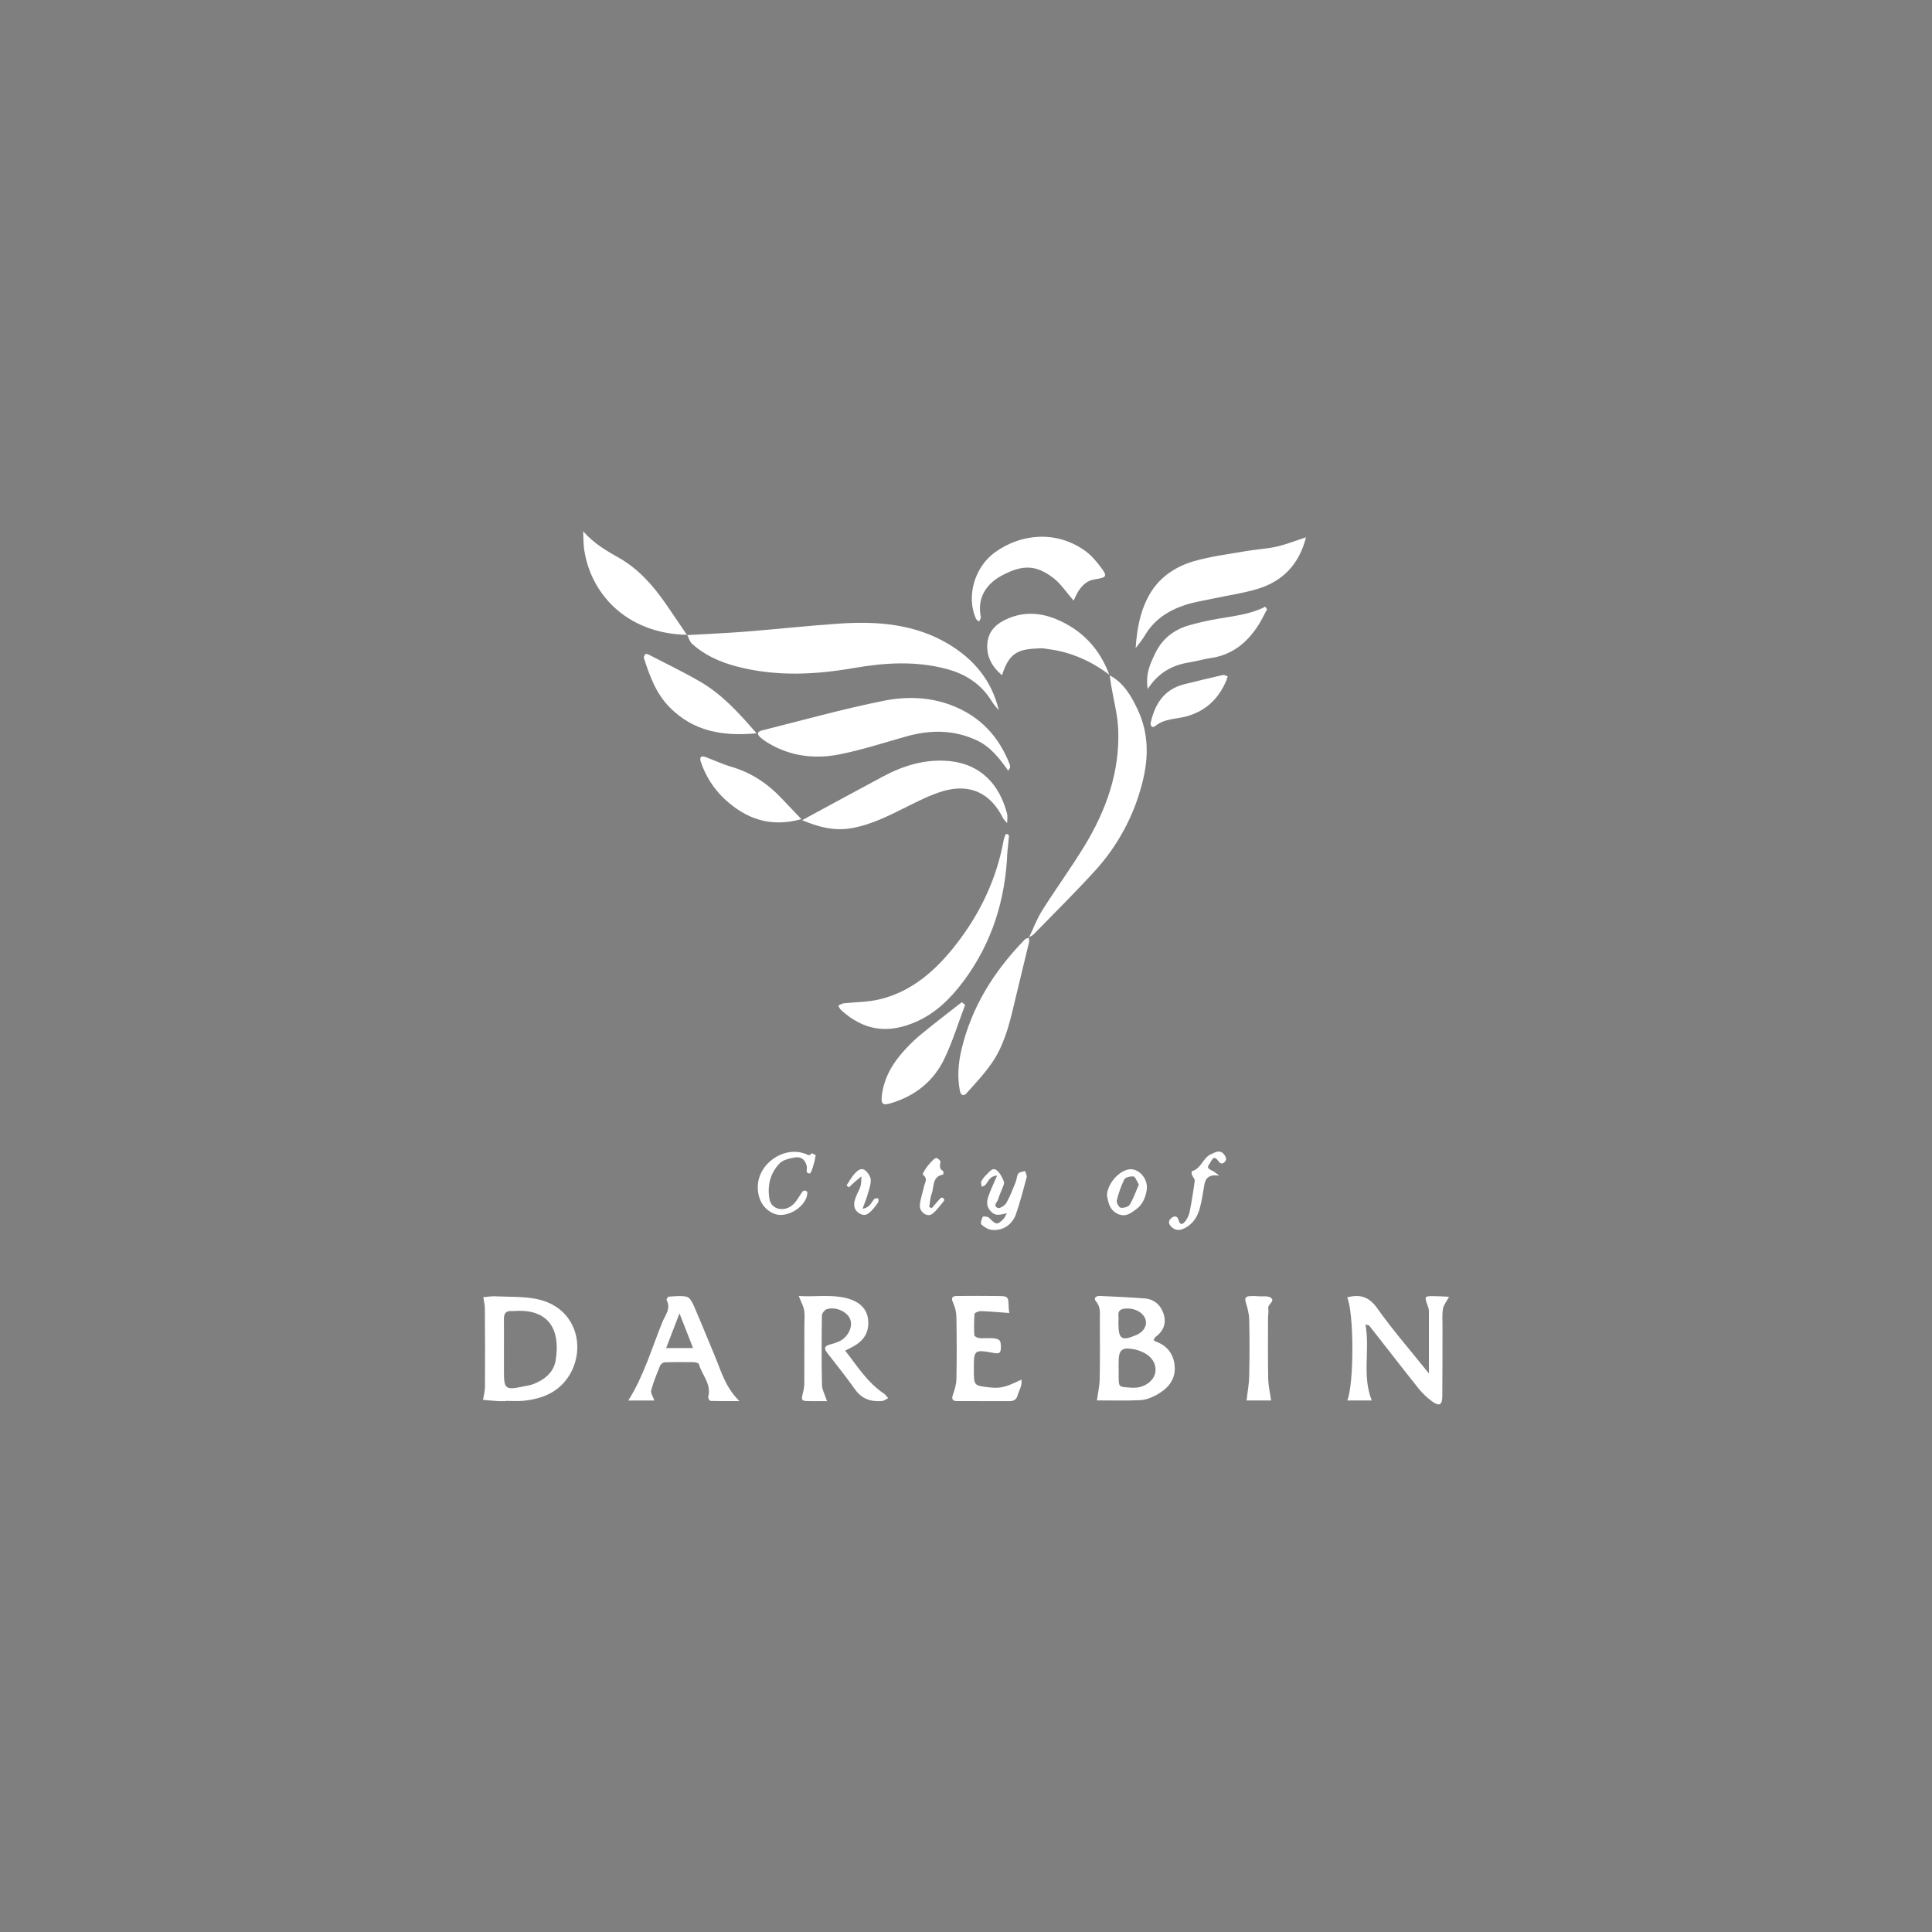 <svg width="400" height="400" viewBox="0 0 400 400" fill="none" xmlns="http://www.w3.org/2000/svg">
<rect x="0" y="0" width="400" height="400" fill="#808080" stroke="none"/>
<rect opacity="0.01" width="400" height="400" fill="#0B0B0C"/>
<g clip-path="url(#clip0)">
<path d="M142.234 131.488C146.281 131.255 150.336 131.091 154.376 130.773C160.869 130.261 167.344 129.538 173.841 129.105C181.734 128.581 189.489 129.191 196.467 133.399C201.661 136.53 205.346 140.929 206.792 147.06C206.328 146.482 205.795 145.946 205.417 145.325C203.268 141.757 200.089 139.617 196.114 138.538C189.671 136.79 183.224 137.189 176.731 138.314C168.668 139.709 160.592 140.096 152.563 137.991C149.111 137.085 145.892 135.692 143.244 133.247C142.769 132.81 142.595 132.051 142.275 131.44L142.234 131.488Z" fill="white"/>
<path d="M208.734 159.551C206.868 156.925 205.052 154.597 202.226 153.278C197.423 151.031 192.534 151.076 187.545 152.495C183.031 153.777 178.544 155.224 173.956 156.156C168.917 157.179 163.932 156.663 159.355 154.012C158.706 153.647 158.09 153.224 157.518 152.748C156.657 152.012 156.743 151.48 157.784 151.22C166.168 149.124 174.505 146.777 182.981 145.087C187.551 144.176 192.327 144.255 196.915 145.991C202.923 148.263 206.819 152.472 209.079 158.331C209.134 158.535 209.144 158.748 209.108 158.956C209.101 159.046 209.004 159.131 208.734 159.551Z" fill="white"/>
<path d="M213.027 194.14C213.938 192.24 214.676 190.235 215.795 188.464C218.632 183.963 221.78 179.655 224.546 175.114C229.05 167.717 231.878 159.739 231.512 150.969C231.384 147.925 230.554 144.909 230.054 141.881C229.936 141.175 229.849 140.466 229.748 139.761L229.704 139.802C232.694 141.372 234.245 144.133 235.584 147.006C237.84 151.845 237.829 156.874 236.532 161.951C234.83 168.794 231.442 175.108 226.672 180.324C222.579 184.803 218.258 189.081 214.023 193.425C213.74 193.714 213.32 193.87 212.965 194.09L213.027 194.14Z" fill="white"/>
<path d="M208.561 176.459C208.174 186.251 205.377 195.271 199.463 203.177C196.901 206.6 193.879 209.646 189.867 211.461C183.816 214.19 178.803 213.34 174.177 209.165C173.901 208.918 173.744 208.539 173.533 208.221C173.896 208.055 174.246 207.781 174.624 207.737C177.144 207.446 179.736 207.485 182.174 206.887C188.944 205.234 193.85 200.789 197.971 195.495C202.938 189.11 206.346 181.956 207.796 173.951C207.89 173.545 208.023 173.149 208.193 172.768C208.224 172.729 208.265 172.699 208.312 172.681C208.358 172.662 208.409 172.656 208.458 172.664C208.625 172.745 208.906 172.889 208.898 172.989C208.811 174.145 208.679 175.301 208.561 176.459Z" fill="white"/>
<path d="M270.393 111.25C268.969 116.838 265.6 120.346 260.344 121.932C257.395 122.822 254.308 123.25 251.286 123.901C249.309 124.329 247.286 124.629 245.374 125.25C241.839 126.406 238.846 128.375 236.941 131.708C236.534 132.421 235.972 133.045 235.121 134.192C235.396 130.232 236.018 126.986 237.525 123.947C239.546 119.872 243.004 117.397 247.225 116.179C250.685 115.181 254.31 114.734 257.876 114.114C259.975 113.747 262.14 113.657 264.204 113.195C266.162 112.767 268.044 112.008 270.393 111.25Z" fill="white"/>
<path d="M166.062 169.814C171.963 166.623 177.382 163.668 182.824 160.759C187.04 158.506 191.502 157.136 196.35 157.556C203.201 158.152 206.983 162.599 208.508 168.477C208.634 168.959 208.526 169.502 208.526 170.417C208.047 169.856 207.812 169.669 207.692 169.427C205.081 164.163 200.753 162.123 195.094 163.839C192.56 164.61 190.151 165.837 187.769 167.022C184.042 168.88 180.357 170.779 176.174 171.49C172.662 172.082 169.478 171.224 166.062 169.814Z" fill="white"/>
<path d="M104.753 290.083C104.218 290.083 103.681 290.11 103.148 290.083C102.097 290.018 101.049 289.918 100 289.831C100.141 288.951 100.403 288.07 100.407 287.19C100.438 281.764 100.432 276.338 100.388 270.911C100.388 270.123 100.173 269.337 100.056 268.566C100.894 268.501 101.737 268.347 102.576 268.387C105.45 268.522 108.391 268.387 111.18 268.965C119.466 270.699 121.398 279.205 117.785 284.879C115.613 288.294 112.18 289.654 108.288 290.022C107.125 290.132 105.935 290.039 104.758 290.039L104.753 290.083ZM104.336 279.25C104.336 280.741 104.336 282.23 104.336 283.722C104.324 287.665 104.574 287.866 108.528 287.014C109.156 286.879 109.808 286.798 110.399 286.571C112.725 285.677 114.624 284.145 115.037 281.681C116.074 275.5 113.795 270.965 106.613 271.423C106.4 271.445 106.186 271.452 105.972 271.443C104.675 271.329 104.307 272.021 104.326 273.177C104.361 275.204 104.336 277.236 104.336 279.25Z" fill="white"/>
<path d="M282.696 274.234C283.684 279.45 281.946 284.76 284.006 289.948H278.943C280.372 286.407 280.329 271.801 278.922 268.601C281.548 267.922 283.426 268.433 285.155 270.876C288.344 275.379 291.992 279.56 295.841 284.363C295.841 279.671 295.841 275.523 295.841 271.375C295.822 271.058 295.75 270.746 295.628 270.452C294.878 268.366 294.874 268.35 296.891 268.348C297.822 268.348 298.752 268.427 300.01 268.485C299.463 269.512 298.886 270.186 298.754 270.938C298.56 272.078 298.657 273.271 298.653 274.44C298.64 279.336 298.665 284.232 298.613 289.127C298.593 290.908 297.971 291.22 296.504 290.147C295.469 289.394 294.538 288.51 293.734 287.517C290.28 283.189 286.9 278.804 283.479 274.452C283.378 274.346 283.122 274.346 282.696 274.234Z" fill="white"/>
<path d="M238.828 277.456C238.966 277.565 239.114 277.662 239.268 277.747C241.929 278.677 243.199 280.748 243.222 283.348C243.245 285.897 241.561 287.665 239.39 288.829C238.377 289.372 237.192 289.837 236.064 289.889C233 290.033 229.924 289.939 227.1 289.939C227.313 288.397 227.652 286.974 227.681 285.546C227.759 281.398 227.724 277.248 227.71 273.098C227.71 271.847 227.904 270.593 226.935 269.468C226.315 268.749 226.935 268.285 227.699 268.312C230.788 268.445 233.88 268.587 236.964 268.824C238.991 268.98 240.34 270.208 240.925 272.069C241.522 273.968 240.894 275.591 239.255 276.795C239.101 276.916 239.028 277.142 238.828 277.456ZM231.595 283.143H231.606C231.606 283.781 231.606 284.419 231.606 285.057C231.629 287.107 231.63 287.12 233.659 287.27C234.297 287.339 234.941 287.334 235.578 287.255C237.493 286.945 238.96 285.635 239.2 284.114C239.476 282.38 238.44 280.76 236.487 279.905C236.004 279.678 235.498 279.504 234.977 279.386C232.234 278.847 231.585 279.398 231.6 282.188C231.595 282.506 231.595 282.823 231.595 283.143ZM231.558 274.053C231.558 277.261 232.256 277.714 235.256 276.398C235.351 276.356 235.45 276.323 235.547 276.275C236.878 275.589 237.53 274.348 237.173 273.192C236.7 271.651 234.721 270.674 232.727 270.961C231.04 271.206 231.721 272.502 231.564 273.431C231.546 273.638 231.544 273.846 231.558 274.053Z" fill="white"/>
<path d="M222.275 124.346C220.748 122.612 219.635 120.853 218.087 119.666C214.404 116.84 211.642 116.969 207.603 119.057C204.335 120.749 202.228 123.624 203.071 127.743C203.129 128.026 202.827 128.381 202.683 128.706C202.472 128.502 202.176 128.336 202.063 128.088C200.047 123.635 201.666 117.491 205.971 114.37C211.32 110.487 218.602 109.773 224.558 113.969C225.766 114.817 226.793 115.973 227.687 117.146C229.377 119.362 229.295 119.527 226.524 119.976C225.111 120.204 224.229 121.067 223.471 122.096C222.981 122.764 222.68 123.564 222.275 124.346Z" fill="white"/>
<path d="M212.964 194.088C213.003 194.401 213.136 194.734 213.069 195.021C212.016 199.441 210.913 203.849 209.872 208.271C208.903 212.411 207.795 216.532 205.354 220.076C203.804 222.33 201.895 224.351 200.057 226.397C199.54 226.975 198.925 226.802 198.745 225.89C198.177 223.033 198.388 220.197 199.043 217.397C201.133 208.477 205.827 201.021 212.185 194.51C212.379 194.308 212.741 194.26 213.026 194.14L212.964 194.088Z" fill="white"/>
<path d="M171.221 290.088C170.046 290.088 169.015 290.088 167.984 290.088C165.763 290.072 165.809 290.088 166.362 287.862C166.555 287.053 166.524 286.174 166.528 285.329C166.546 281.708 166.538 278.088 166.538 274.466C166.538 273.402 166.66 272.318 166.488 271.279C166.342 270.393 165.858 269.563 165.371 268.32C168.815 268.541 171.986 267.971 175.15 268.74C177.836 269.391 179.414 270.859 179.708 273.027C180.04 275.52 179.057 277.377 176.894 278.635C176.345 278.955 175.768 279.229 174.981 279.639C177.526 282.874 179.633 286.305 183.091 288.589C183.412 288.8 183.62 289.182 183.881 289.486C183.459 289.679 183.048 290.032 182.61 290.064C180.338 290.257 178.447 289.66 177.035 287.671C175.19 285.067 173.18 282.579 171.23 280.048C170.649 279.277 170.612 278.724 171.678 278.41C172.408 278.231 173.122 277.99 173.81 277.689C175.59 276.809 176.588 274.743 176.049 273.206C175.491 271.609 173.097 270.47 171.203 271.044C170.752 271.181 170.174 271.888 170.168 272.341C170.098 277.129 170.077 281.918 170.182 286.706C170.19 287.712 170.771 288.702 171.221 290.088Z" fill="white"/>
<path d="M142.284 131.432C129.519 131.207 122.072 122.635 120.907 113.445C120.793 112.547 120.81 111.634 120.732 110C123.178 112.747 125.752 114.112 128.292 115.576C132.24 117.855 135.196 121.219 137.772 124.913C139.287 127.086 140.753 129.294 142.241 131.488L142.284 131.432Z" fill="white"/>
<path d="M135.472 289.966H130.084C133.356 284.749 134.949 279.075 137.166 273.663C137.738 272.268 138.963 270.917 138.015 269.181C137.94 269.044 138.263 268.47 138.422 268.461C139.694 268.393 141.025 268.199 142.225 268.495C142.834 268.644 143.353 269.665 143.669 270.395C145.187 273.896 146.613 277.435 148.084 280.957C149.337 283.953 150.153 287.163 153.079 290.076C150.614 290.076 148.84 290.101 147.071 290.038C146.904 290.038 146.565 289.427 146.631 289.186C147.34 286.541 145.317 284.67 144.693 282.41C144.634 282.198 143.993 282.038 143.621 282.024C141.611 281.994 139.599 281.986 137.589 282.055C137.263 282.067 136.794 282.441 136.662 282.77C135.98 284.439 135.284 286.115 134.819 287.849C134.674 288.411 135.205 289.159 135.472 289.966ZM143.495 279.109C142.526 276.636 141.682 274.476 140.682 271.923L137.913 279.109H143.495Z" fill="white"/>
<path d="M262.327 126.14C261.777 127.167 261.281 128.229 260.664 129.223C258.3 133.005 255.127 135.644 250.518 136.265C249.254 136.436 248.023 136.843 246.759 137.036C243.143 137.571 240.007 138.949 237.626 142.654C237.099 139.417 238.227 137.244 239.241 135.14C240.598 132.329 242.949 130.454 245.934 129.537C247.981 128.938 250.062 128.462 252.167 128.111C255.491 127.518 258.875 127.208 261.965 125.606L262.327 126.14Z" fill="white"/>
<path d="M156.633 151.824C149.541 152.483 143.604 151.393 138.735 146.537C135.828 143.647 134.527 139.971 133.308 136.232C133.238 136.012 133.457 135.654 133.63 135.426C133.694 135.343 134.047 135.401 134.211 135.49C137.797 137.347 141.447 139.095 144.936 141.118C149.415 143.717 152.869 147.46 156.633 151.824Z" fill="white"/>
<path d="M229.747 139.758C225.948 136.868 221.724 134.98 216.954 134.38C216.423 134.315 215.888 134.188 215.363 134.217C211.427 134.438 209.073 134.554 207.459 139.804C205.344 138.008 204.193 135.887 204.424 133.199C204.664 130.423 206.529 128.928 208.961 127.949C212.221 126.635 215.474 126.876 218.625 128.173C224.029 130.396 227.708 134.325 229.702 139.798L229.747 139.758Z" fill="white"/>
<path d="M208.976 271.842C206.844 271.692 204.974 271.516 203.098 271.457C202.642 271.441 201.795 271.778 201.774 272.011C201.653 273.489 201.635 274.974 201.722 276.454C201.733 276.67 202.332 276.994 202.691 277.032C203.54 277.113 204.404 277.017 205.259 277.055C207.003 277.131 207.282 277.472 207.215 279.152C207.174 280.134 206.848 280.308 205.804 280.125C201.621 279.354 201.609 279.418 201.627 283.689C201.638 286.889 201.638 286.889 204.922 287.252C207.089 287.49 208.19 287.225 211.469 285.637C211.675 286.903 210.965 287.878 210.674 288.932C210.442 289.772 209.87 290.099 209.007 290.088C205.366 290.074 201.724 290.105 198.082 290.076C197.339 290.076 196.954 289.752 197.266 288.851C197.634 287.781 197.994 286.648 198.016 285.537C198.101 281.281 198.091 277.019 198.016 272.763C198.002 271.721 197.772 270.694 197.339 269.746C196.849 268.709 197.122 268.335 198.115 268.324C200.886 268.293 203.658 268.299 206.43 268.324C208.794 268.347 208.788 268.37 208.839 270.805C208.863 271.153 208.909 271.499 208.976 271.842Z" fill="white"/>
<path d="M199.822 208.041C198.407 211.777 197.236 215.629 195.515 219.216C193.302 223.84 189.506 226.871 184.531 228.383C182.777 228.917 182.376 228.624 182.573 226.867C182.932 223.698 184.318 220.95 186.322 218.534C187.538 217.047 188.888 215.673 190.355 214.43C193.21 212.043 196.191 209.806 199.12 207.494L199.822 208.041Z" fill="white"/>
<path d="M165.918 169.596C159.436 171.387 154.439 169.48 150.131 165.536C147.767 163.349 146.01 160.593 145.029 157.535C144.946 157.284 144.977 156.854 145.138 156.71C145.299 156.565 145.719 156.604 145.973 156.698C147.766 157.363 149.507 158.193 151.336 158.727C155.463 159.927 158.878 162.176 161.791 165.262C163.022 166.569 164.266 167.862 165.918 169.596Z" fill="white"/>
<path d="M263.162 289.952H258.092C258.285 288.184 258.601 286.561 258.634 284.943C258.716 281.018 258.725 277.09 258.634 273.165C258.607 271.955 258.26 270.73 257.904 269.556C257.626 268.643 258.055 268.4 258.768 268.348C259.408 268.314 260.049 268.327 260.687 268.385C261.515 268.441 262.565 268.256 263.116 268.686C264.073 269.439 262.456 269.982 262.581 270.841C262.683 271.564 262.532 272.319 262.532 273.061C262.532 277.198 262.488 281.346 262.569 285.475C262.602 286.9 262.939 288.328 263.162 289.952Z" fill="white"/>
<path d="M254.184 140.03C254.048 140.45 253.99 140.654 253.918 140.848C252.347 144.58 249.761 147.139 245.756 148.289C243.537 148.919 241.066 148.727 239.128 150.359C238.558 150.836 238.108 150.202 238.24 149.621C239.118 145.767 241 142.733 245.138 141.679C247.811 140.999 250.495 140.367 253.188 139.752C253.482 139.692 253.847 139.931 254.184 140.03Z" fill="white"/>
<path d="M208.459 251.209C207.213 251.382 206.271 251.962 205.164 250.824C204.149 249.785 204.276 248.704 204.674 247.589C205.147 246.24 205.769 244.961 206.443 243.375C204.809 243.554 204.62 244.639 204.032 245.302C203.854 245.504 203.53 245.581 203.274 245.716C203.224 245.344 203.017 244.891 203.158 244.616C203.455 244.053 203.849 243.547 204.321 243.119C204.903 242.581 205.523 241.562 206.44 242.365C207.091 242.944 207.54 243.828 207.851 244.662C208 245.065 207.647 245.674 207.463 246.171C207.217 246.872 206.845 247.541 206.676 248.255C206.531 248.87 205.463 249.633 206.583 250.092C206.982 250.255 208.037 249.606 208.343 249.074C209.118 247.712 209.678 246.217 210.281 244.755C210.52 244.177 210.494 243.443 210.841 242.957C211.078 242.626 211.752 242.602 212.231 242.443C212.351 242.878 212.663 243.364 212.562 243.739C211.88 246.302 211.206 248.876 210.341 251.379C209.566 253.596 207.597 254.858 205.358 254.64C204.583 254.565 203.761 254.062 203.183 253.508C202.951 253.29 203.228 252.398 203.474 251.914C203.538 251.785 204.521 251.86 204.784 252.13C206.186 253.56 206.432 253.658 207.626 252.515C207.996 252.19 208.188 251.656 208.459 251.209Z" fill="white"/>
<path d="M156.89 245.684C156.959 240.891 162.299 237.194 166.746 238.889C167.257 239.082 167.672 239.442 168.036 238.748C168.333 238.904 168.901 239.101 168.883 239.207C168.746 240.04 168.546 240.863 168.287 241.667C168.137 242.139 167.845 242.968 167.651 242.958C166.637 242.91 167.155 242.085 167.048 241.529C166.796 240.209 165.928 239.394 164.571 239.637C163.468 239.829 162.144 240.122 161.421 240.858C159.448 242.87 158.838 245.523 159.305 248.231C159.692 250.528 162.567 251.062 164.344 249.243C165.073 248.497 165.554 247.509 166.182 246.665C166.257 246.598 166.347 246.549 166.444 246.522C166.542 246.495 166.644 246.492 166.744 246.511C166.908 246.549 167.158 246.763 167.158 246.896C167.135 249.715 162.968 252.372 160.287 251.295C158.12 250.422 156.849 248.336 156.89 245.684Z" fill="white"/>
<path d="M252.459 243.413C250.152 243.068 249.551 244.024 249.319 245.43C249.063 246.997 248.828 248.575 248.419 250.105C247.942 251.893 247.004 253.42 245.248 254.297C244.306 254.767 243.401 254.821 242.587 254.06C241.955 253.467 241.757 252.817 242.529 252.178C243.182 251.636 243.787 251.779 243.998 252.563C244.386 254.008 245.083 253.264 245.49 252.735C245.921 252.142 246.211 251.46 246.337 250.74C246.745 248.666 247.084 246.578 247.355 244.477C247.404 244.103 246.94 243.681 246.787 243.255C246.7 243.014 246.704 242.498 246.768 242.485C248.696 241.978 249.039 239.722 250.724 238.965C251.594 238.579 252.488 238.001 253.34 238.886C253.641 239.2 253.941 239.824 253.823 240.157C253.587 240.816 252.811 241.205 252.346 240.517C251.183 238.795 250.865 240.408 250.408 240.97C249.609 241.934 250.571 242.147 251.183 242.477C251.363 242.571 251.52 242.718 252.459 243.413Z" fill="white"/>
<path d="M229.184 247.548C229.226 245.272 231.354 242.658 233.516 242.142C235.578 241.65 237.78 243.951 237.423 246.34C237.183 247.925 236.547 249.436 235.194 250.395C234.122 251.156 233.062 252.072 231.449 251.332C229.693 250.523 229.486 249.008 229.184 247.548ZM235.793 245.253C235.312 244.482 235.055 243.625 234.692 243.579C234.068 243.5 233.008 243.737 232.787 244.17C232.095 245.571 231.569 247.046 231.219 248.567C231.114 248.999 231.663 249.981 232.025 250.043C232.607 250.141 233.62 249.881 233.886 249.436C234.669 248.12 235.182 246.638 235.793 245.253Z" fill="white"/>
<path d="M192.922 250.118C193.533 249.415 194.13 248.7 194.768 248.022C194.851 247.933 195.184 247.964 195.306 248.058C195.429 248.153 195.549 248.492 195.483 248.569C194.677 249.532 193.955 250.621 192.963 251.353C191.971 252.085 190.308 250.896 190.443 249.511C190.567 248.162 191.044 246.848 191.347 245.515C191.519 244.758 192.137 244.03 191.124 243.269C190.682 242.937 193.312 239.562 193.924 239.756C194.258 239.86 194.754 240.334 194.717 240.56C194.591 241.33 194.39 241.997 195.275 242.463C195.376 242.515 195.314 243.166 195.258 243.176C192.932 243.61 193.432 245.727 192.886 247.174C192.562 248.029 192.542 248.997 192.387 249.914L192.922 250.118Z" fill="white"/>
<path d="M175.268 245.434C175.812 244.619 176.279 243.739 176.925 243.011C177.471 242.396 178.282 241.662 179.115 242.303C179.706 242.76 180.278 243.652 180.278 244.361C180.278 245.483 179.828 246.612 179.503 247.721C179.278 248.492 178.95 249.247 178.578 250.255C180.104 250.062 180.369 248.906 181.044 248.216C181.191 248.064 181.567 248.13 181.836 248.095C181.836 248.374 181.951 248.725 181.821 248.92C181.419 249.542 180.957 250.122 180.441 250.654C179.846 251.251 179.208 251.837 178.208 251.367C177.06 250.827 176.7 249.925 176.907 248.766C177.028 248.252 177.203 247.753 177.429 247.276C177.667 246.698 178.026 246.138 178.175 245.542C178.332 244.901 178.303 244.215 178.353 243.548C177.902 243.933 177.442 244.296 176.996 244.681C176.551 245.066 176.163 245.44 175.748 245.82L175.268 245.434Z" fill="white"/>
</g>
<defs>
<clipPath id="clip0">
<rect width="200" height="180.769" fill="white" transform="translate(100 110)"/>
</clipPath>
</defs>
</svg>
